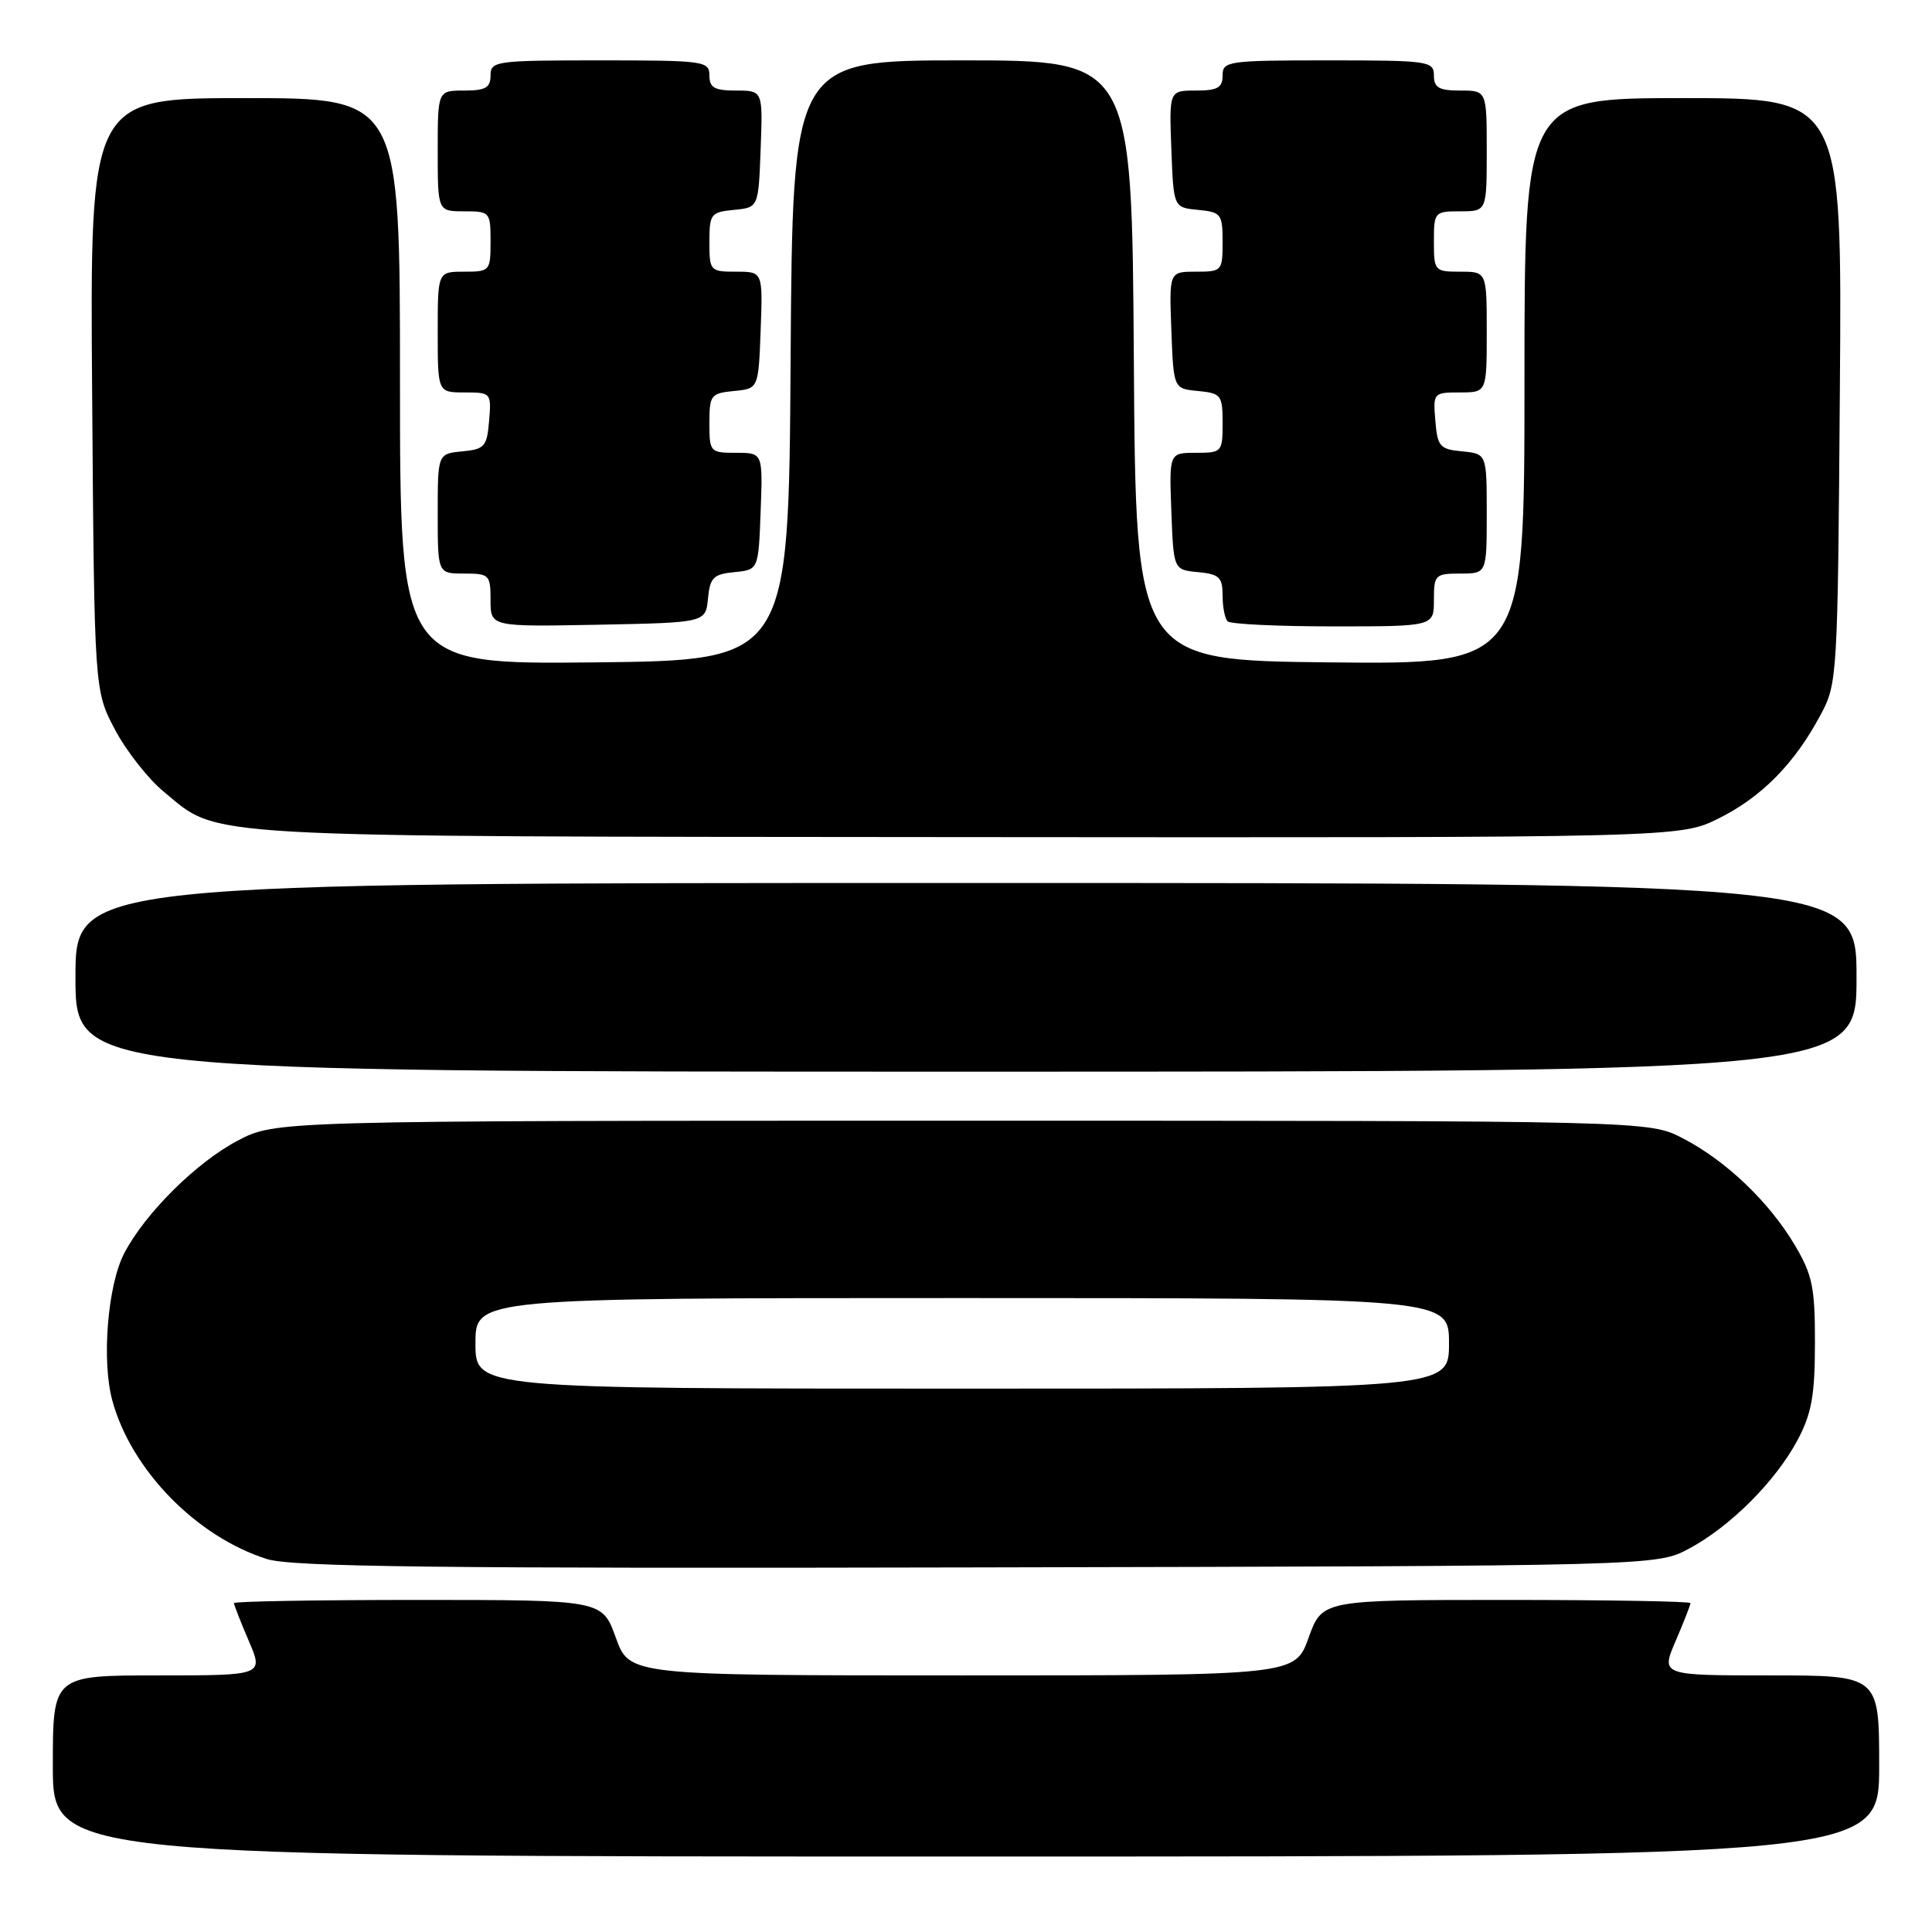 <?xml version="1.0" encoding="UTF-8" standalone="no"?>
<!DOCTYPE svg PUBLIC "-//W3C//DTD SVG 1.1//EN" "http://www.w3.org/Graphics/SVG/1.1/DTD/svg11.dtd" >
<svg xmlns="http://www.w3.org/2000/svg" xmlns:xlink="http://www.w3.org/1999/xlink" version="1.1" viewBox="0 0 256 256">
 <g >
 <path fill="currentColor"
d=" M 249.00 234.00 C 249.00 222.00 249.00 222.00 234.54 222.00 C 220.07 222.00 220.07 222.00 222.04 217.42 C 223.12 214.90 224.00 212.65 224.00 212.42 C 224.00 212.19 213.02 212.00 199.60 212.00 C 175.20 212.00 175.20 212.00 173.40 217.00 C 171.60 222.00 171.60 222.00 127.50 222.00 C 83.40 222.00 83.40 222.00 81.60 217.00 C 79.80 212.00 79.80 212.00 55.40 212.00 C 41.98 212.00 31.00 212.19 31.00 212.42 C 31.00 212.65 31.88 214.90 32.96 217.42 C 34.93 222.00 34.93 222.00 20.96 222.00 C 7.00 222.00 7.00 222.00 7.00 234.00 C 7.00 246.00 7.00 246.00 128.00 246.00 C 249.00 246.00 249.00 246.00 249.00 234.00 Z  M 223.79 205.21 C 229.28 202.28 235.29 196.26 238.20 190.79 C 240.05 187.30 240.48 184.91 240.49 178.00 C 240.50 170.57 240.16 168.93 237.83 165.00 C 234.42 159.25 228.72 153.81 223.00 150.84 C 218.50 148.50 218.50 148.50 127.50 148.50 C 36.50 148.50 36.50 148.50 31.46 151.16 C 25.98 154.05 19.18 160.82 16.45 166.09 C 14.26 170.32 13.45 180.31 14.88 185.56 C 17.37 194.76 26.03 203.64 35.40 206.59 C 38.65 207.62 58.18 207.85 129.50 207.69 C 219.50 207.50 219.50 207.50 223.79 205.21 Z  M 246.00 129.50 C 246.00 117.00 246.00 117.00 128.00 117.00 C 10.00 117.00 10.00 117.00 10.00 129.50 C 10.00 142.00 10.00 142.00 128.00 142.00 C 246.00 142.00 246.00 142.00 246.00 129.50 Z  M 227.76 108.43 C 233.44 105.60 237.80 101.17 241.24 94.72 C 243.46 90.58 243.51 89.77 243.79 51.75 C 244.09 13.00 244.09 13.00 223.04 13.00 C 202.00 13.00 202.00 13.00 202.00 50.52 C 202.00 88.03 202.00 88.03 176.25 87.77 C 150.50 87.50 150.50 87.50 150.24 47.75 C 149.98 8.00 149.98 8.00 127.50 8.00 C 105.02 8.00 105.02 8.00 104.76 47.75 C 104.50 87.50 104.50 87.50 78.75 87.77 C 53.00 88.03 53.00 88.03 53.00 50.52 C 53.00 13.00 53.00 13.00 32.46 13.00 C 11.91 13.00 11.91 13.00 12.21 52.25 C 12.50 91.50 12.50 91.50 15.22 96.65 C 16.71 99.48 19.62 103.19 21.68 104.89 C 29.22 111.10 24.55 110.83 128.05 110.92 C 222.61 111.00 222.61 111.00 227.76 108.43 Z  M 93.81 79.31 C 94.08 76.53 94.53 76.08 97.31 75.81 C 100.50 75.50 100.50 75.50 100.79 67.75 C 101.08 60.00 101.08 60.00 97.54 60.00 C 94.09 60.00 94.00 59.90 94.00 56.06 C 94.00 52.35 94.19 52.11 97.25 51.81 C 100.50 51.50 100.50 51.50 100.79 43.75 C 101.08 36.00 101.08 36.00 97.54 36.00 C 94.09 36.00 94.00 35.90 94.00 32.06 C 94.00 28.35 94.19 28.11 97.25 27.81 C 100.50 27.50 100.50 27.50 100.79 19.75 C 101.08 12.00 101.08 12.00 97.54 12.00 C 94.67 12.00 94.00 11.62 94.00 10.00 C 94.00 8.09 93.33 8.00 79.50 8.00 C 65.67 8.00 65.00 8.09 65.00 10.00 C 65.00 11.62 64.33 12.00 61.50 12.00 C 58.00 12.00 58.00 12.00 58.00 20.00 C 58.00 28.00 58.00 28.00 61.50 28.00 C 64.92 28.00 65.00 28.10 65.00 32.00 C 65.00 35.90 64.92 36.00 61.50 36.00 C 58.00 36.00 58.00 36.00 58.00 44.00 C 58.00 52.00 58.00 52.00 61.56 52.00 C 65.06 52.00 65.12 52.06 64.81 55.75 C 64.53 59.17 64.22 59.53 61.25 59.81 C 58.00 60.13 58.00 60.13 58.00 68.06 C 58.00 76.00 58.00 76.00 61.50 76.00 C 64.84 76.00 65.00 76.16 65.00 79.53 C 65.00 83.05 65.00 83.05 79.25 82.78 C 93.50 82.50 93.50 82.50 93.81 79.31 Z  M 190.00 79.50 C 190.00 76.17 190.17 76.00 193.50 76.00 C 197.00 76.00 197.00 76.00 197.00 68.06 C 197.00 60.13 197.00 60.13 193.75 59.81 C 190.78 59.53 190.47 59.17 190.19 55.75 C 189.88 52.06 189.94 52.00 193.44 52.00 C 197.00 52.00 197.00 52.00 197.00 44.00 C 197.00 36.00 197.00 36.00 193.50 36.00 C 190.08 36.00 190.00 35.90 190.00 32.00 C 190.00 28.10 190.08 28.00 193.50 28.00 C 197.00 28.00 197.00 28.00 197.00 20.00 C 197.00 12.00 197.00 12.00 193.50 12.00 C 190.67 12.00 190.00 11.62 190.00 10.00 C 190.00 8.10 189.33 8.00 176.00 8.00 C 162.67 8.00 162.00 8.10 162.00 10.00 C 162.00 11.62 161.33 12.00 158.46 12.00 C 154.92 12.00 154.92 12.00 155.21 19.75 C 155.50 27.50 155.50 27.50 158.75 27.81 C 161.81 28.11 162.00 28.35 162.00 32.06 C 162.00 35.90 161.91 36.00 158.46 36.00 C 154.92 36.00 154.92 36.00 155.21 43.75 C 155.50 51.50 155.50 51.50 158.75 51.81 C 161.81 52.11 162.00 52.35 162.00 56.06 C 162.00 59.90 161.91 60.00 158.46 60.00 C 154.92 60.00 154.92 60.00 155.21 67.75 C 155.50 75.50 155.50 75.50 158.75 75.81 C 161.56 76.08 162.00 76.50 162.00 78.90 C 162.00 80.42 162.30 81.97 162.67 82.33 C 163.03 82.70 169.33 83.00 176.67 83.00 C 190.00 83.00 190.00 83.00 190.00 79.50 Z  M 63.00 178.00 C 63.00 172.00 63.00 172.00 127.50 172.00 C 192.00 172.00 192.00 172.00 192.00 178.00 C 192.00 184.00 192.00 184.00 127.50 184.00 C 63.00 184.00 63.00 184.00 63.00 178.00 Z "/>
</g>
</svg>